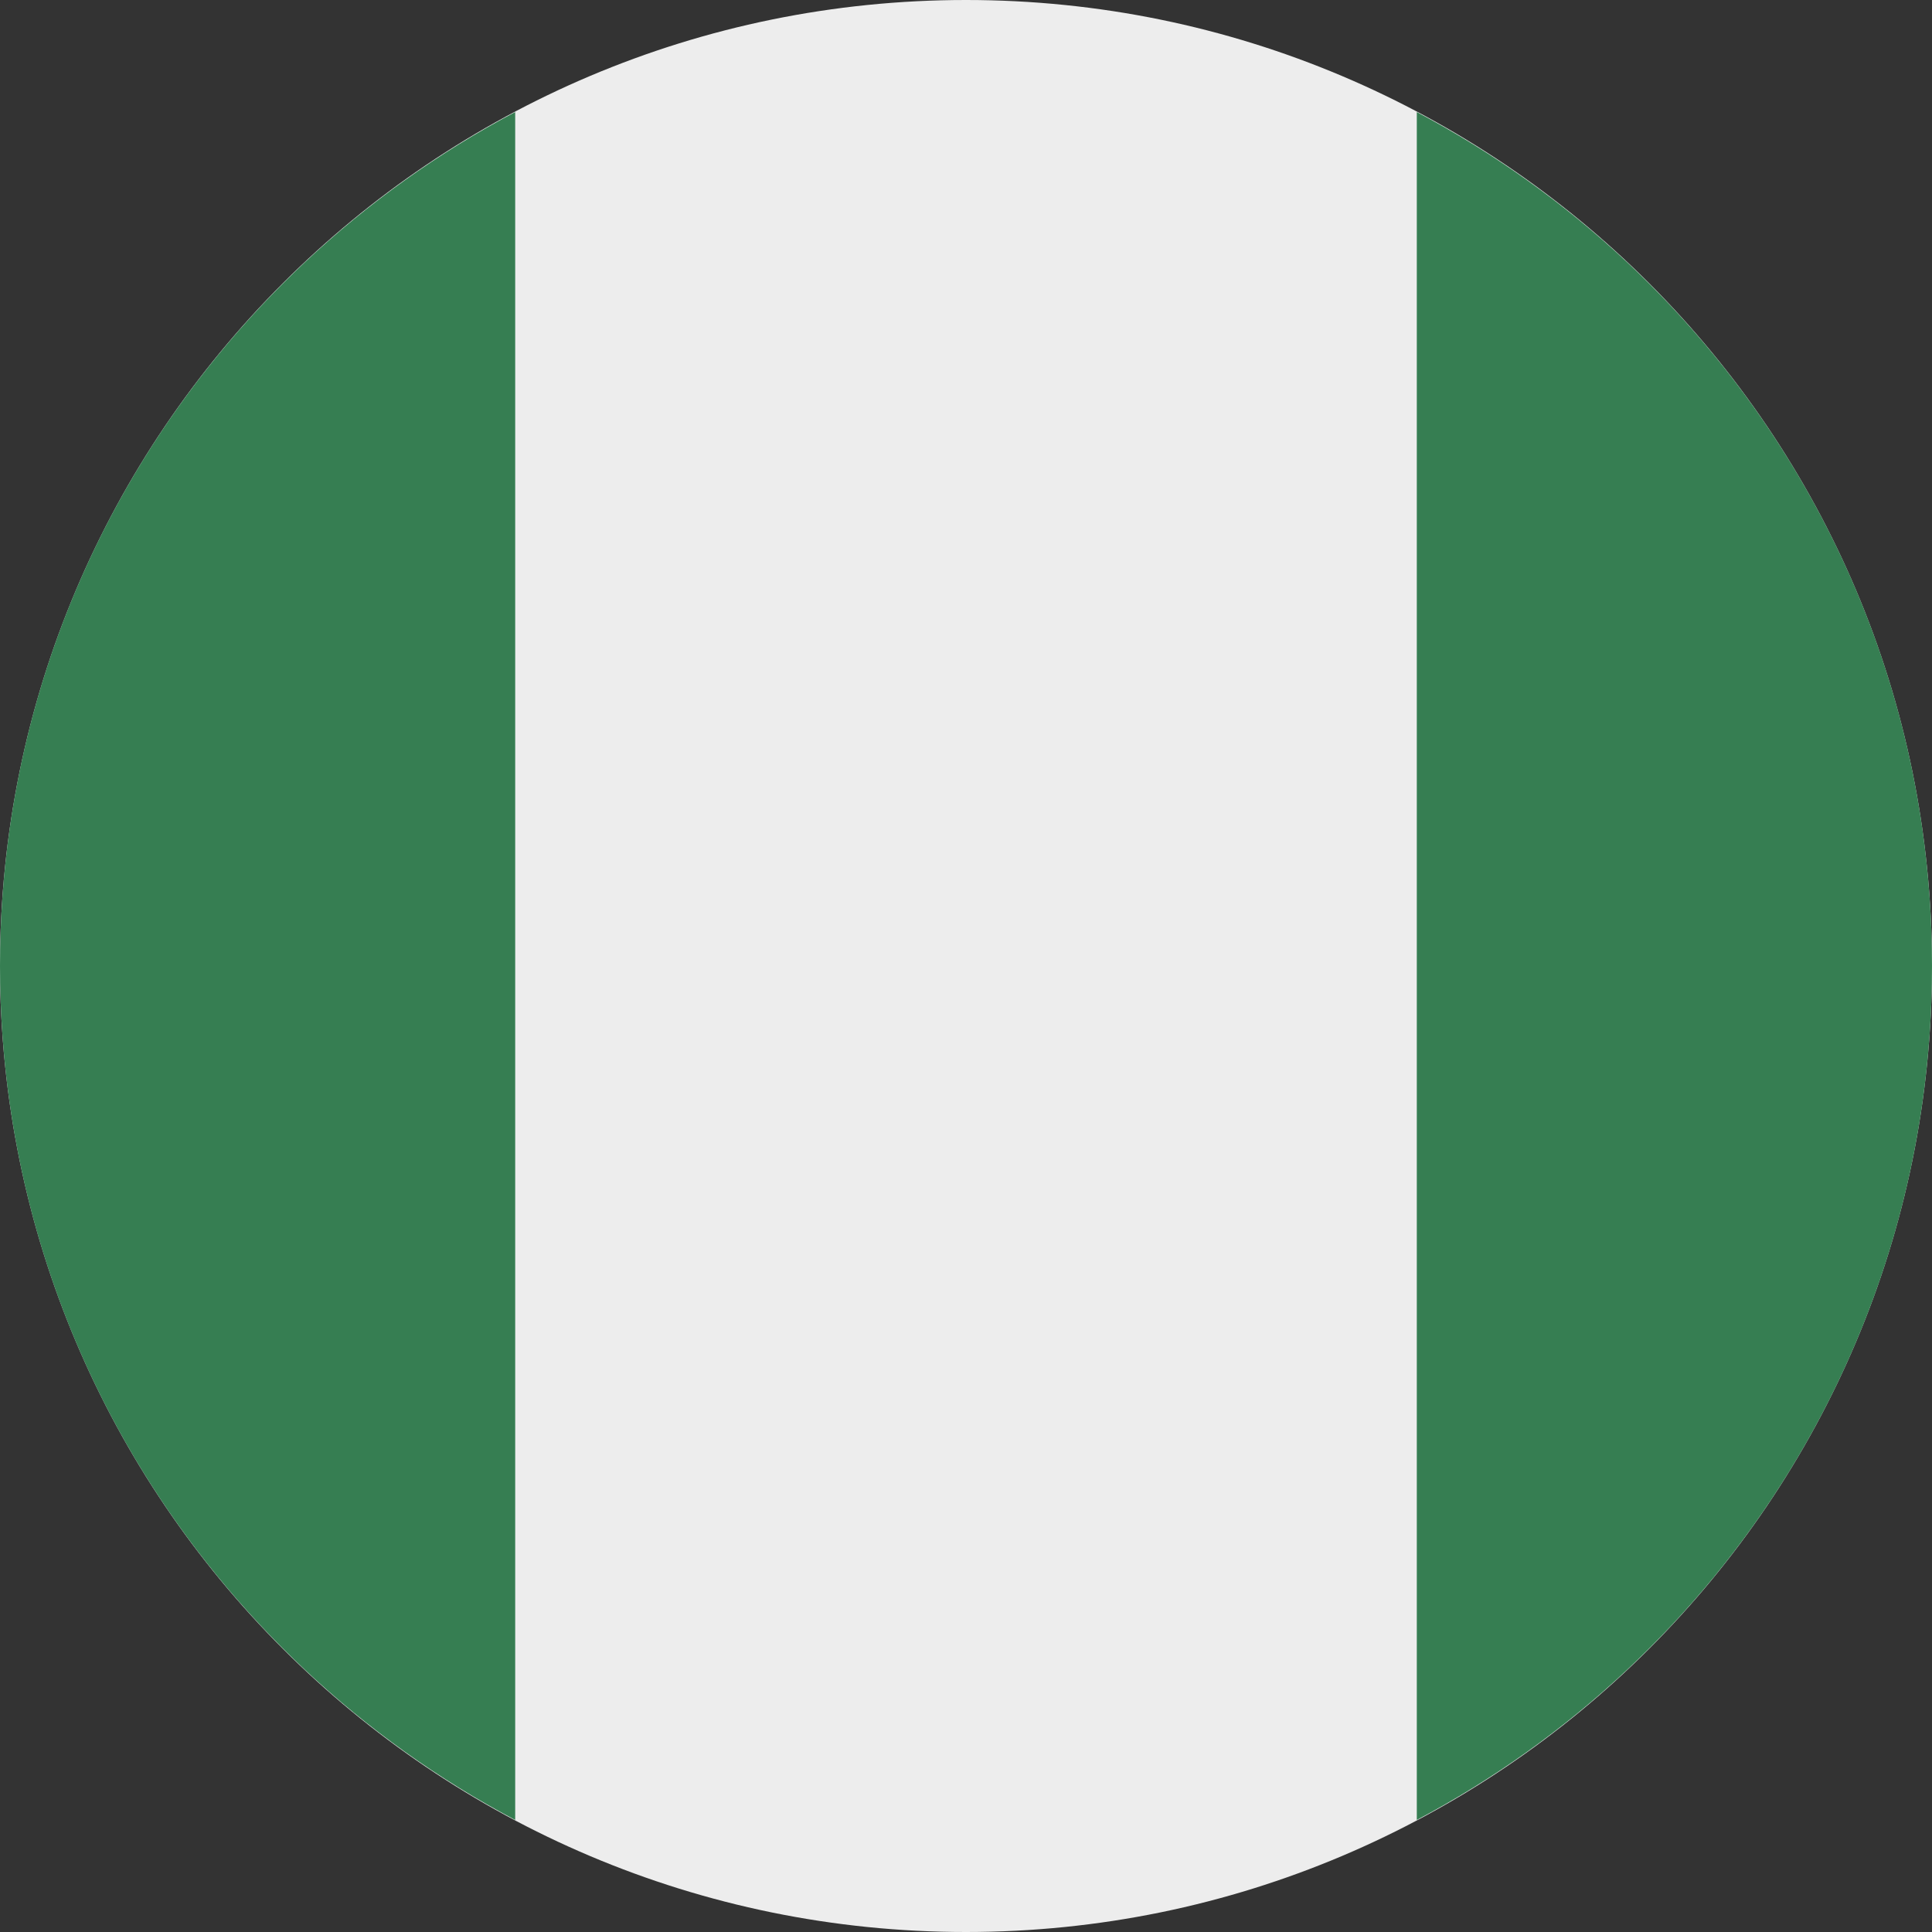 <svg width="15" height="15" viewBox="0 0 15 15" fill="none" xmlns="http://www.w3.org/2000/svg">
<rect x="0" y="0" width="15" height="15" fill="#333333" stroke="none"/>
<path d="M7.5 0C11.64 0 15 3.36 15 7.5C15 11.64 11.64 15 7.5 15C3.36 15 0 11.64 0 7.5C0 3.36 3.36 0 7.5 0Z" fill="#EDEDED"/>
<path d="M4 0.87C1.62 2.13 0 4.62 0 7.5C0 10.38 1.62 12.87 4 14.13V0.87Z" fill="#367E52"/>
<path d="M11 14.13C13.38 12.87 15 10.38 15 7.5C15 4.62 13.38 2.13 11 0.87V14.13Z" fill="#367E52"/>
</svg>

